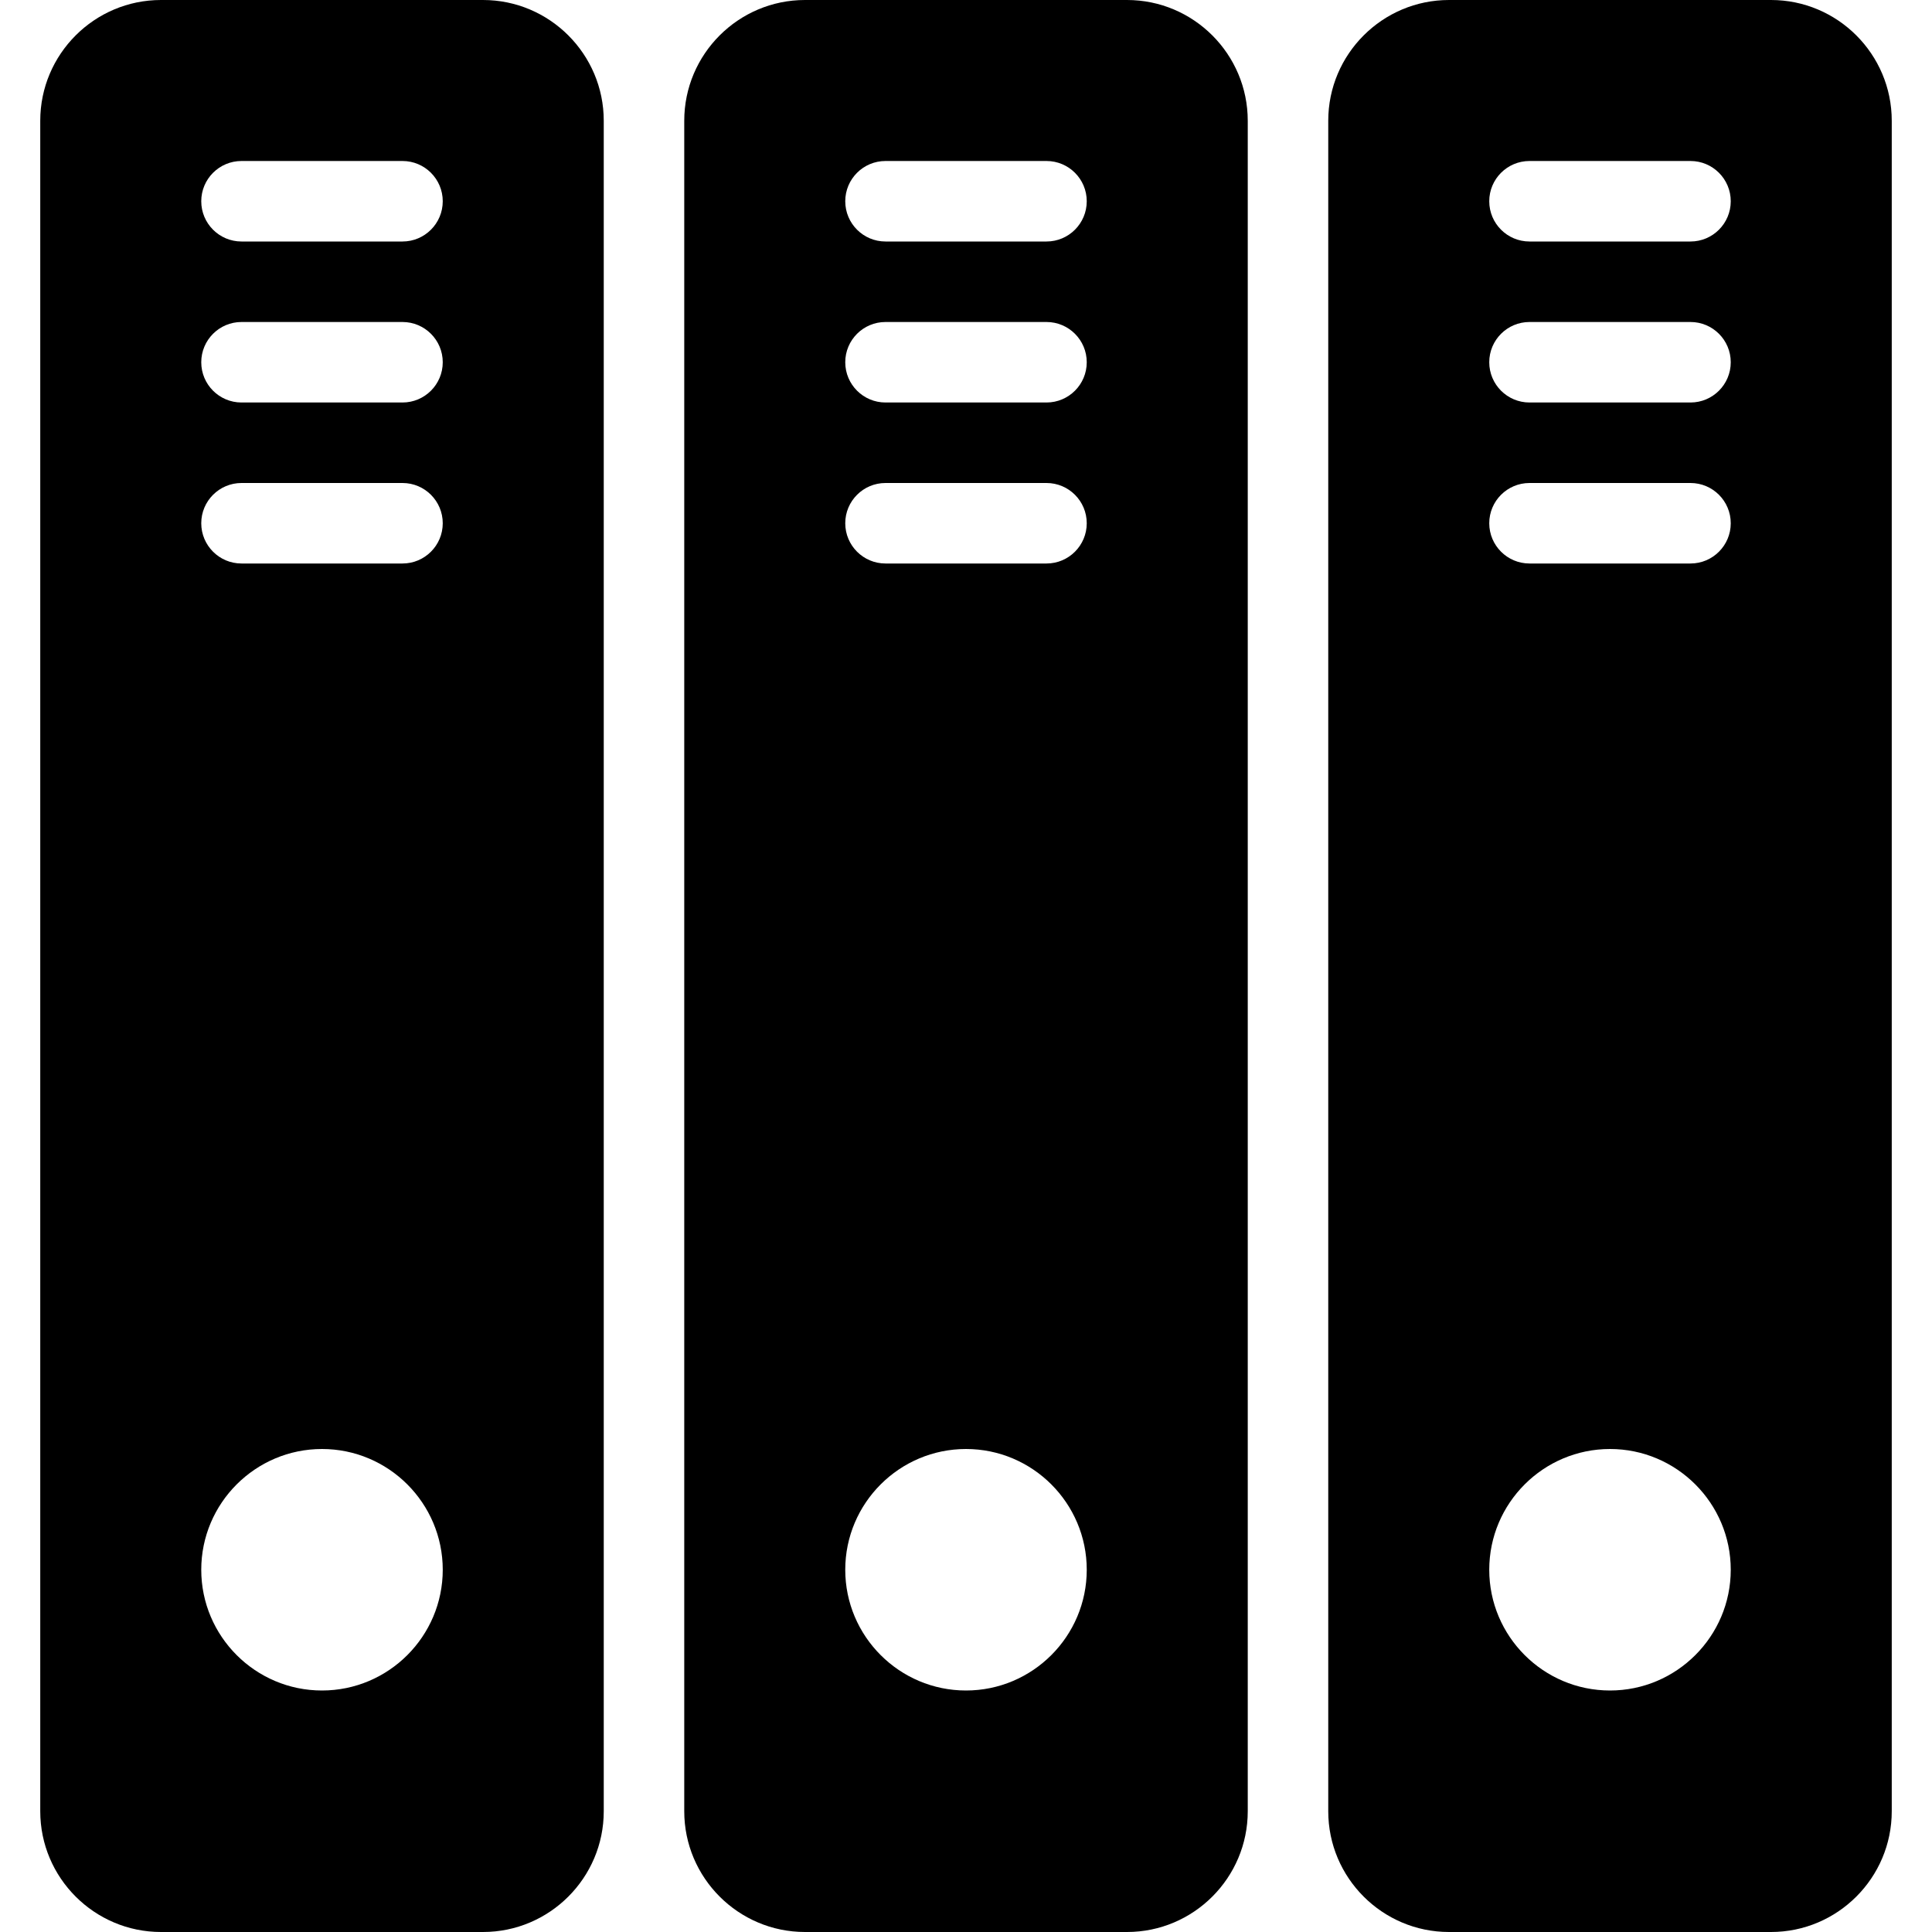 <?xml version="1.0" encoding="iso-8859-1"?>
<!-- Generator: Adobe Illustrator 19.0.0, SVG Export Plug-In . SVG Version: 6.00 Build 0)  -->
<svg version="1.1" id="Layer_1" xmlns="http://www.w3.org/2000/svg" xmlns:xlink="http://www.w3.org/1999/xlink" x="0px" y="0px"
	 viewBox="0 0 24 24" style="enable-background:new 0 0 24 24;" xml:space="preserve">
<g>
	<path d="M6,0H2C1.173,0,0.5,0.673,0.5,1.5v21C0.5,23.327,1.173,24,2,24h4c0.827,0,1.5-0.673,1.5-1.5v-21C7.5,0.673,6.827,0,6,0z
		 M4,21c-0.827,0-1.5-0.673-1.5-1.5S3.173,18,4,18s1.5,0.673,1.5,1.5S4.827,21,4,21z M5,7H3C2.724,7,2.5,6.776,2.5,6.5S2.724,6,3,6
		h2c0.276,0,0.5,0.224,0.5,0.5S5.276,7,5,7z M5,5H3C2.724,5,2.5,4.776,2.5,4.5S2.724,4,3,4h2c0.276,0,0.5,0.224,0.5,0.5S5.276,5,5,5
		z M5,3H3C2.724,3,2.5,2.776,2.5,2.5S2.724,2,3,2h2c0.276,0,0.5,0.224,0.5,0.5S5.276,3,5,3z"/>
	<path d="M14,0h-4C9.173,0,8.5,0.673,8.5,1.5v21c0,0.827,0.673,1.5,1.5,1.5h4c0.827,0,1.5-0.673,1.5-1.5v-21
		C15.5,0.673,14.827,0,14,0z M12,21c-0.827,0-1.5-0.673-1.5-1.5S11.173,18,12,18s1.5,0.673,1.5,1.5S12.827,21,12,21z M13,7h-2
		c-0.276,0-0.5-0.224-0.5-0.5S10.724,6,11,6h2c0.276,0,0.5,0.224,0.5,0.5S13.276,7,13,7z M13,5h-2c-0.276,0-0.5-0.224-0.5-0.5
		S10.724,4,11,4h2c0.276,0,0.5,0.224,0.5,0.5S13.276,5,13,5z M13,3h-2c-0.276,0-0.5-0.224-0.5-0.5S10.724,2,11,2h2
		c0.276,0,0.5,0.224,0.5,0.5S13.276,3,13,3z"/>
	<path d="M22,0h-4c-0.827,0-1.5,0.673-1.5,1.5v21c0,0.827,0.673,1.5,1.5,1.5h4c0.827,0,1.5-0.673,1.5-1.5v-21
		C23.5,0.673,22.827,0,22,0z M20,21c-0.827,0-1.5-0.673-1.5-1.5S19.173,18,20,18s1.5,0.673,1.5,1.5S20.827,21,20,21z M21,7h-2
		c-0.276,0-0.5-0.224-0.5-0.5S18.724,6,19,6h2c0.276,0,0.5,0.224,0.5,0.5S21.276,7,21,7z M21,5h-2c-0.276,0-0.5-0.224-0.5-0.5
		S18.724,4,19,4h2c0.276,0,0.5,0.224,0.5,0.5S21.276,5,21,5z M21,3h-2c-0.276,0-0.5-0.224-0.5-0.5S18.724,2,19,2h2
		c0.276,0,0.5,0.224,0.5,0.5S21.276,3,21,3z"/>
</g>
<g>
</g>
<g>
</g>
<g>
</g>
<g>
</g>
<g>
</g>
<g>
</g>
<g>
</g>
<g>
</g>
<g>
</g>
<g>
</g>
<g>
</g>
<g>
</g>
<g>
</g>
<g>
</g>
<g>
</g>
</svg>
